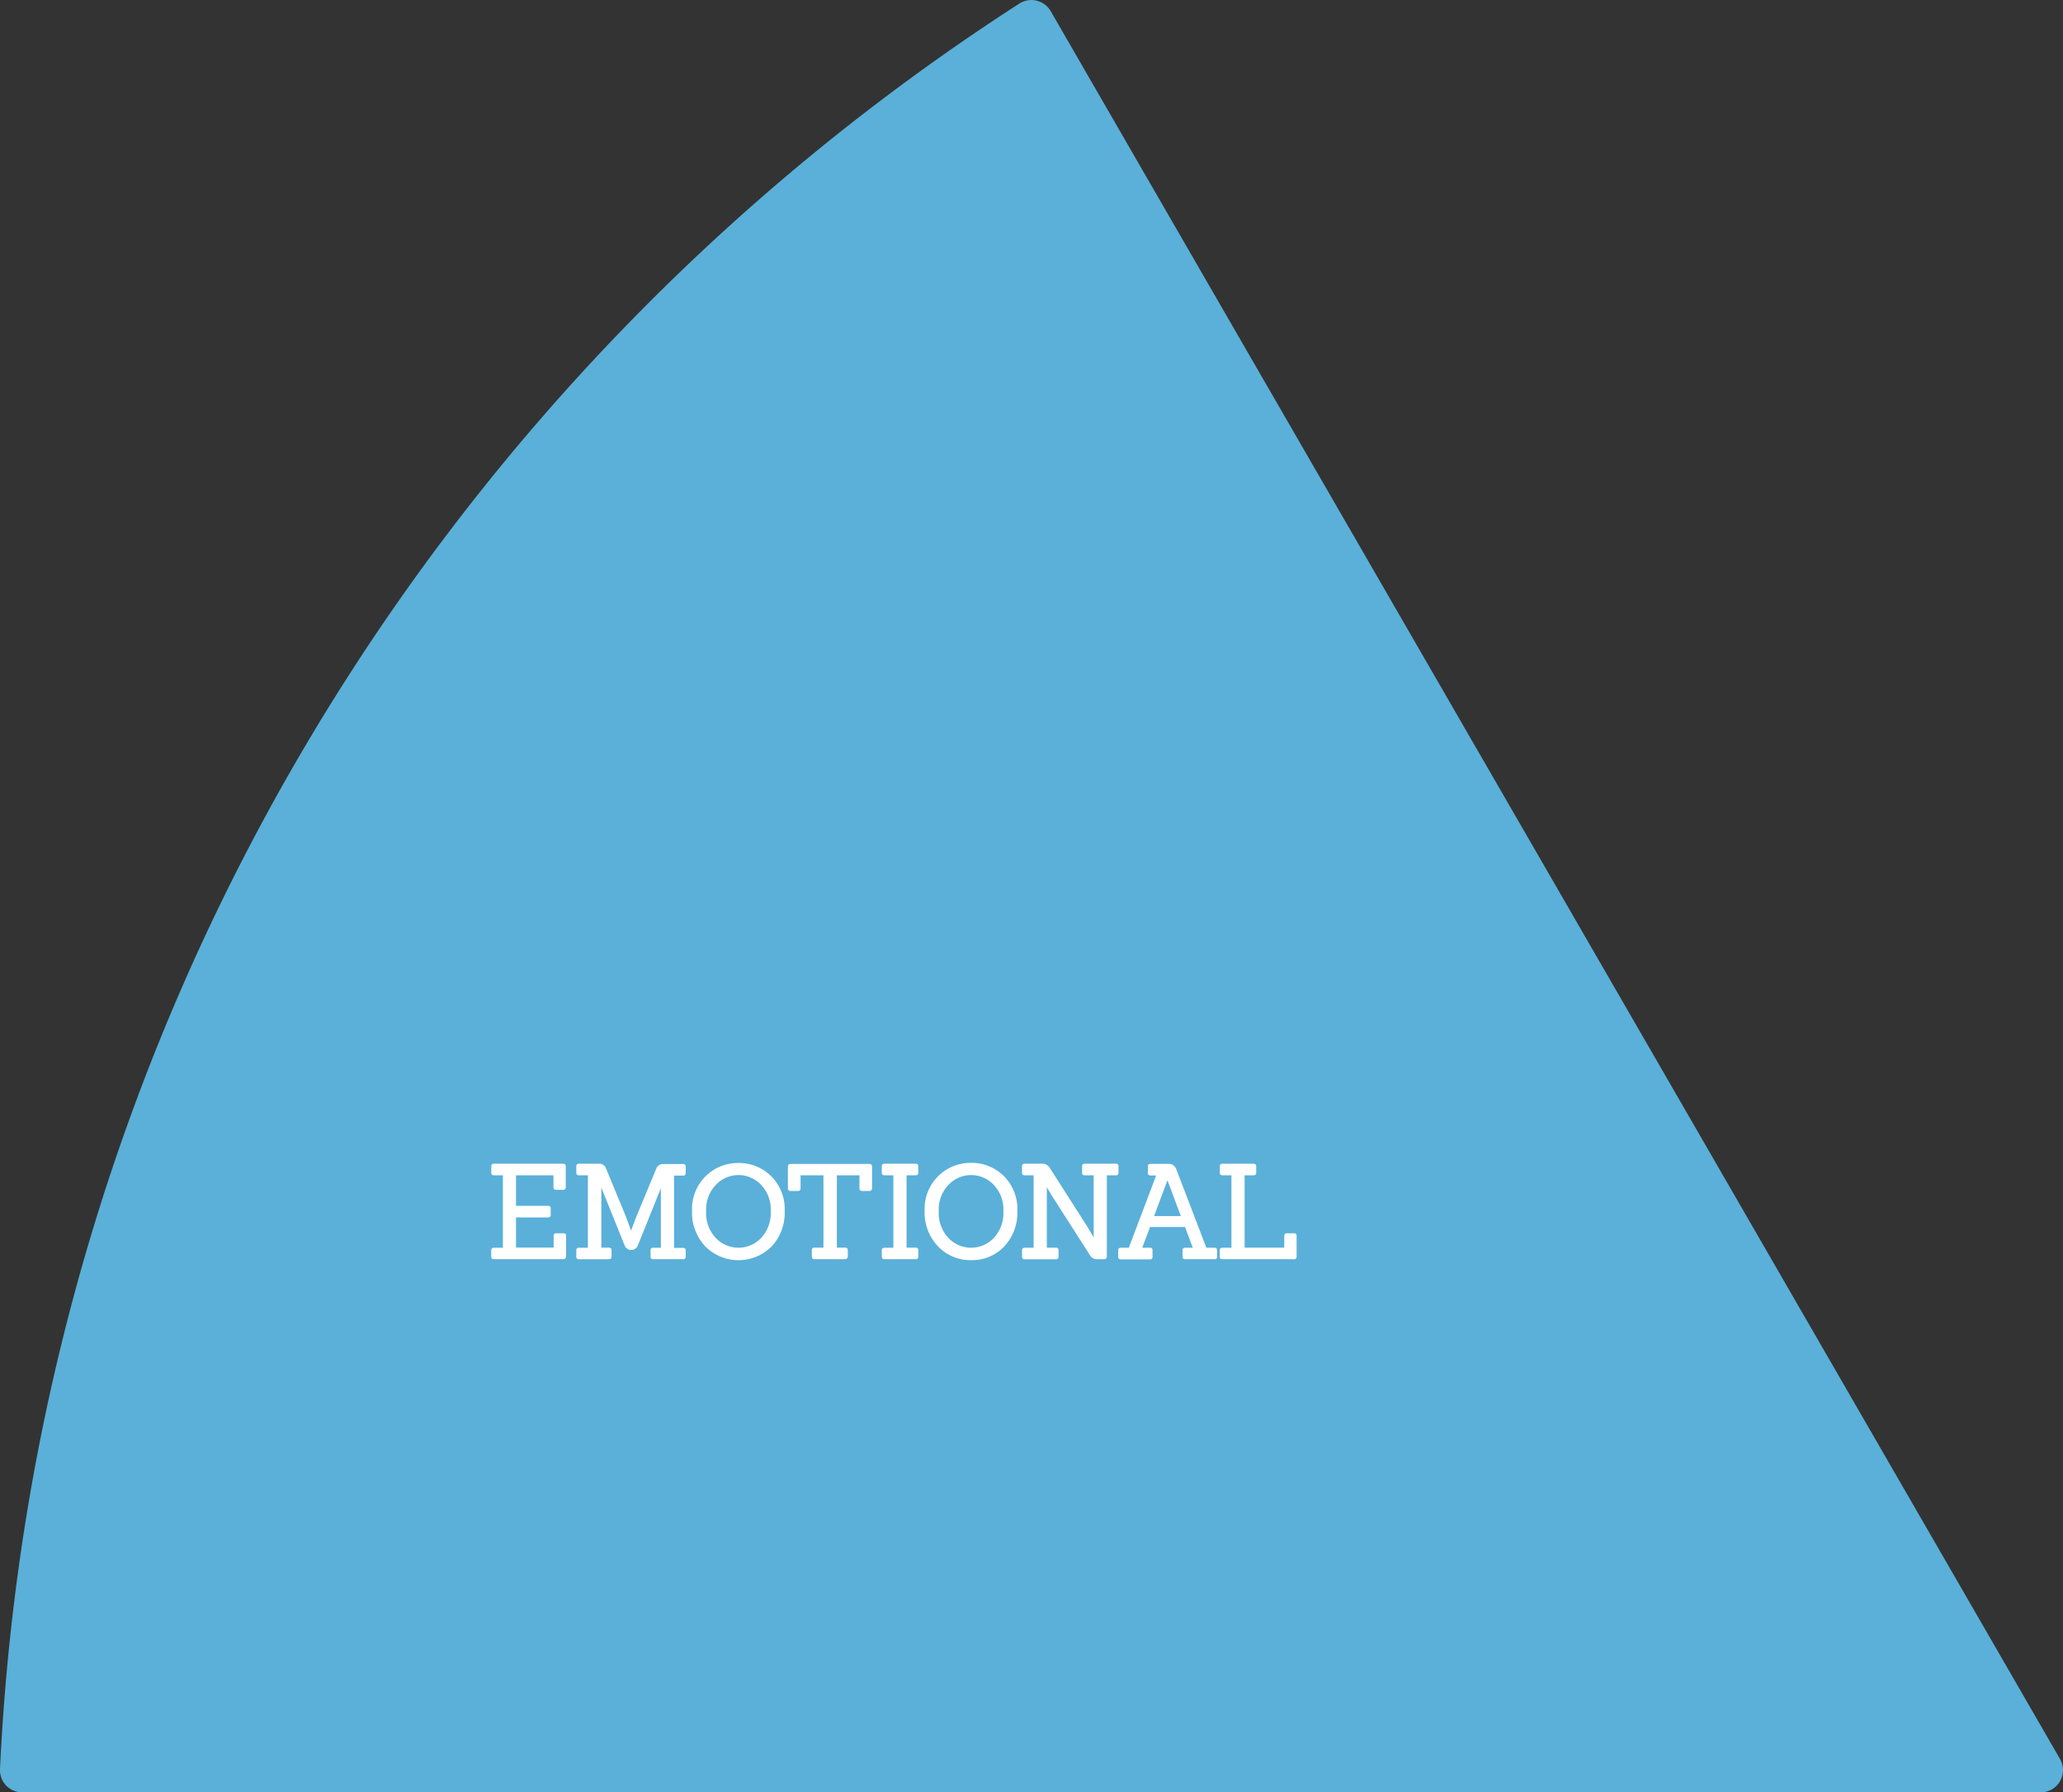 <svg xmlns="http://www.w3.org/2000/svg" viewBox="0 0 569.18 494.6"><rect x="0" y="0" width="569.18" height="494.6" fill="#333333" stroke="none"/><defs><style>.cls-1{fill:#5ab0d9;}.cls-2{fill:#fff;stroke:#fff;stroke-miterlimit:10;stroke-width:0.5px;}</style></defs><g id="Layer_2" data-name="Layer 2"><g id="Layer_1-2" data-name="Layer 1"><path class="cls-1" d="M563,494.6H6.14A6.12,6.12,0,0,1,0,488.2C9.65,283.68,119.34,105.32,281.22,1a6.14,6.14,0,0,1,8.66,2.07L568.35,485.39A6.14,6.14,0,0,1,563,494.6Z"/><path class="cls-2" d="M155.37,347.23H136.25c-.31,0-.47-.15-.47-.43V345c0-.29.16-.43.47-.43H139V324.08h-2.74c-.31,0-.47-.14-.47-.43v-1.84c0-.29.16-.43.47-.43h19.12c.31,0,.46.14.46.43v5.8a.41.41,0,0,1-.46.47h-2c-.29,0-.43-.16-.43-.47v-3.53H142.12V333h9.11c.31,0,.46.14.46.43v1.84c0,.28-.15.43-.46.43h-9.11v8.82H153V341c0-.29.16-.43.47-.43h2c.31,0,.46.14.46.43v5.8C155.83,347.08,155.68,347.23,155.37,347.23Z"/><path class="cls-2" d="M188.49,347.23h-8.32a.38.38,0,0,1-.43-.43V345a.38.38,0,0,1,.43-.43h2.41V326.6h0l-6.84,17a1.7,1.7,0,0,1-3.17,0l-6.84-17h-.07v17.93H168c.31,0,.47.14.47.43v1.84c0,.28-.16.43-.47.43h-8.28c-.31,0-.47-.15-.47-.43V345c0-.29.16-.43.47-.43h2.73V324.08h-2.73c-.31,0-.47-.14-.47-.43v-1.84c0-.29.16-.43.47-.43h5.54A1.69,1.69,0,0,1,167,322.6l5.37,13,1.69,4.54h.14q1-2.81,1.66-4.46l5.4-13a1.73,1.73,0,0,1,1.73-1.22h5.51a.38.38,0,0,1,.43.43v1.84a.38.38,0,0,1-.43.43h-2.78v20.45h2.78a.38.38,0,0,1,.43.43v1.84A.39.39,0,0,1,188.49,347.23Z"/><path class="cls-2" d="M216.24,334.18a13.3,13.3,0,0,1-3.54,9.61,12.66,12.66,0,0,1-17.91,0,13.24,13.24,0,0,1-3.6-9.61,12.4,12.4,0,0,1,12.56-13,12.27,12.27,0,0,1,8.82,3.55A12.54,12.54,0,0,1,216.24,334.18Zm-18.92,7.63a8.87,8.87,0,0,0,12.84,0,10.28,10.28,0,0,0,2.73-7.56,10,10,0,0,0-2.79-7.52,8.8,8.8,0,0,0-12.72,0,10,10,0,0,0-2.81,7.52A10.25,10.25,0,0,0,197.32,341.81Z"/><path class="cls-2" d="M233.09,347.23H224.7a.42.42,0,0,1-.47-.47V345a.41.41,0,0,1,.47-.47h2.74V324.08h-6.81v3.82a.44.44,0,0,1-.5.5h-2a.44.44,0,0,1-.5-.5v-6c0-.31.17-.47.5-.47h21.71c.34,0,.51.16.51.47v6a.45.45,0,0,1-.51.5h-2c-.31,0-.47-.17-.47-.5v-3.82h-6.73v20.45h2.52c.34,0,.5.15.5.47v1.76C233.59,347.07,233.43,347.23,233.09,347.23Z"/><path class="cls-2" d="M252.64,347.23H244c-.31,0-.47-.15-.47-.43V345c0-.29.16-.43.47-.43h2.73V324.08H244c-.31,0-.47-.14-.47-.43v-1.84c0-.29.16-.43.47-.43h8.64c.31,0,.47.14.47.43v1.84c0,.29-.16.43-.47.43h-2.77v20.45h2.77c.31,0,.47.14.47.43v1.84C253.11,347.08,253,347.23,252.64,347.23Z"/><path class="cls-2" d="M280.43,334.18a13.26,13.26,0,0,1-3.55,9.61,11.85,11.85,0,0,1-8.92,3.69,12,12,0,0,1-9-3.73,13.24,13.24,0,0,1-3.6-9.61,12.42,12.42,0,0,1,12.57-13,12.27,12.27,0,0,1,8.82,3.55A12.54,12.54,0,0,1,280.43,334.18Zm-18.92,7.63a8.87,8.87,0,0,0,12.84,0,10.28,10.28,0,0,0,2.73-7.56,10,10,0,0,0-2.79-7.52,8.8,8.8,0,0,0-12.72,0,10,10,0,0,0-2.81,7.52A10.25,10.25,0,0,0,261.51,341.81Z"/><path class="cls-2" d="M304.62,347.23h-1.94a1.88,1.88,0,0,1-1.08-.27,2.8,2.8,0,0,1-.76-.85l-10.4-16.27-1.8-3h-.07v17.71h2.77c.31,0,.47.14.47.43v1.84c0,.28-.16.43-.47.43H282.7c-.31,0-.47-.15-.47-.43V345c0-.29.16-.43.47-.43h2.73V324.08H282.7c-.31,0-.47-.14-.47-.43v-1.84c0-.29.16-.43.47-.43h5a2.25,2.25,0,0,1,1.84,1.22l10.26,16.06,2.05,3.49H302V324.08h-2.77a.38.38,0,0,1-.43-.43v-1.84a.38.38,0,0,1,.43-.43h8.67a.38.38,0,0,1,.44.43v1.84a.38.38,0,0,1-.44.43h-2.77V346.8C305.09,347.08,304.93,347.23,304.62,347.23Z"/><path class="cls-2" d="M335.08,347.23h-8.14a.38.38,0,0,1-.43-.43V345a.38.38,0,0,1,.43-.43h2.52l-2.34-6.23h-10l-2.34,6.23h2.52a.38.38,0,0,1,.43.43v1.84a.38.38,0,0,1-.43.43h-8.1a.38.38,0,0,1-.43-.43V345a.38.38,0,0,1,.43-.43h2.41l7.74-20.45h-1.94c-.32,0-.47-.14-.47-.43v-1.84c0-.29.15-.43.47-.43h4.89a2.08,2.08,0,0,1,1.32.36,2.85,2.85,0,0,1,.77,1.19l8.28,21.6h2.45a.38.38,0,0,1,.43.43v1.84A.38.38,0,0,1,335.08,347.23Zm-8.93-11.41-4-10.7h-.1l-4,10.7Z"/><path class="cls-2" d="M356.93,347.23H337.24c-.31,0-.47-.15-.47-.43V345c0-.29.16-.43.47-.43H340V324.08h-2.73c-.31,0-.47-.14-.47-.43v-1.84c0-.29.16-.43.47-.43h8.6a.42.42,0,0,1,.47.47v1.76a.42.42,0,0,1-.47.47h-2.73v20.45h11.44V341c0-.29.16-.43.47-.43h2a.38.38,0,0,1,.43.43v5.76A.42.42,0,0,1,356.93,347.23Z"/></g></g></svg>
